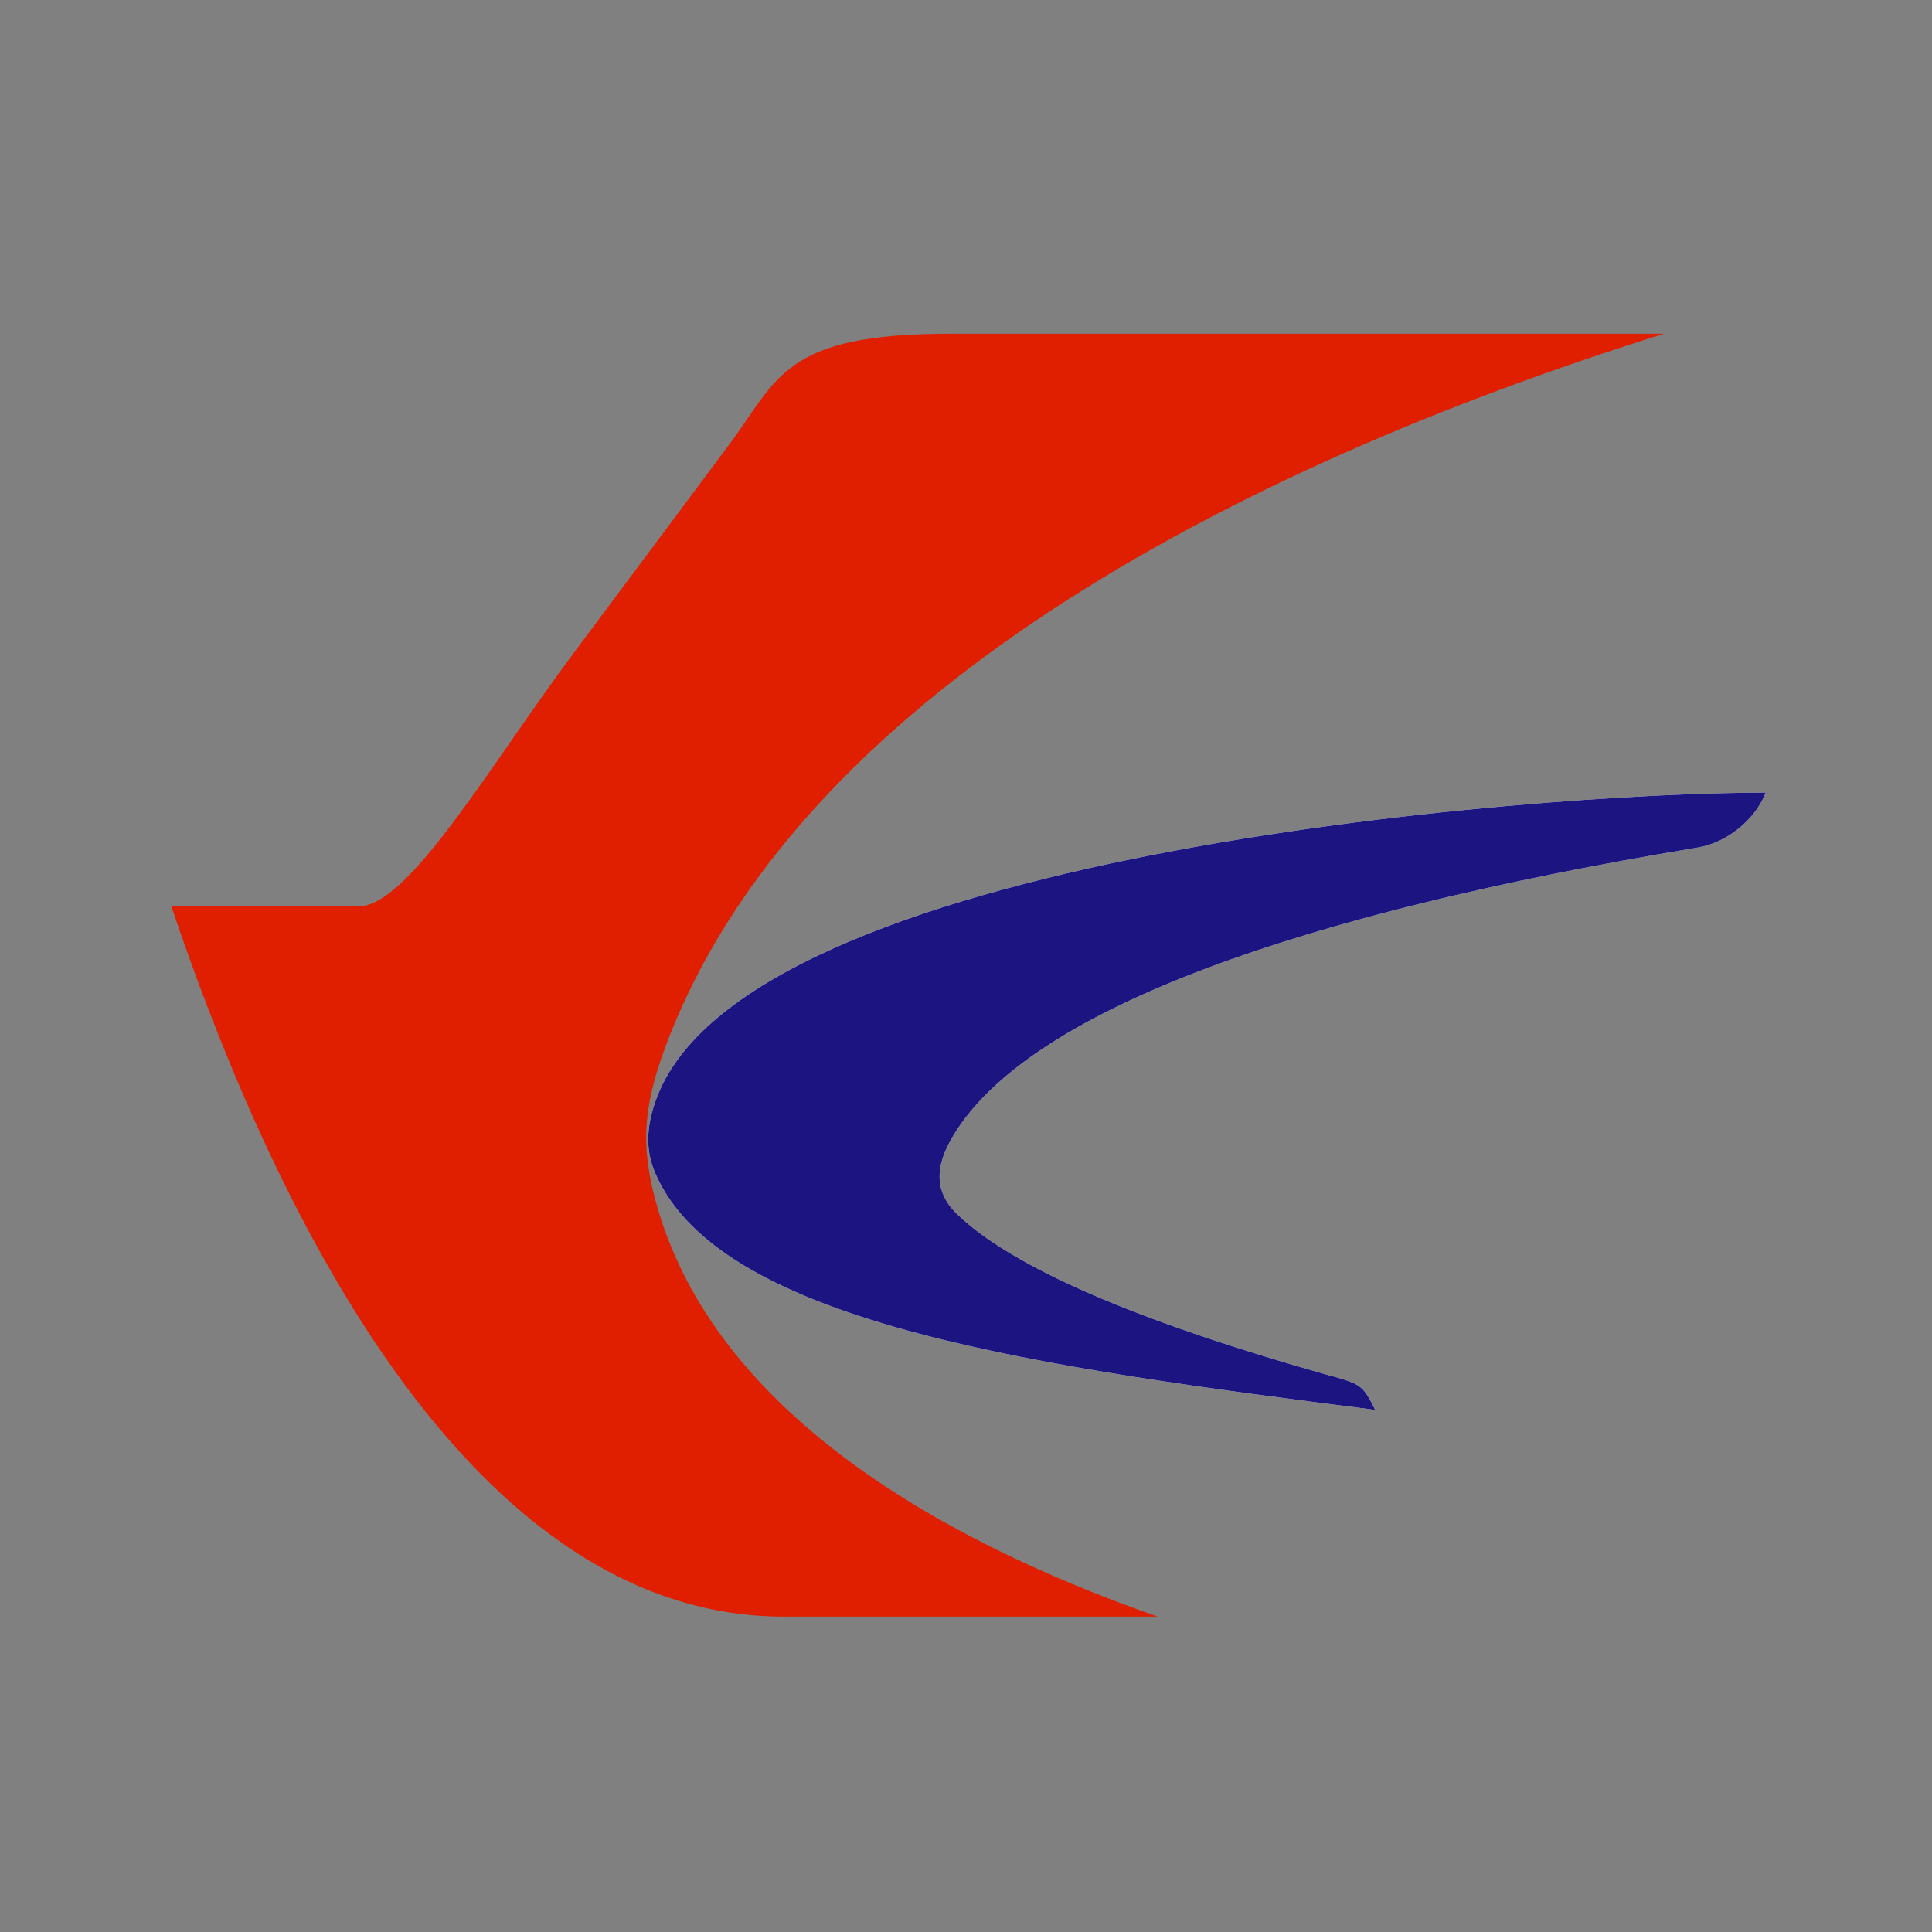 <svg width="24" height="24" viewBox="0 0 24 24" fill="none" xmlns="http://www.w3.org/2000/svg">
<rect x="0" y="0" width="24" height="24" fill="#808080" stroke="none"/>
<path fill-rule="evenodd" clip-rule="evenodd" d="M11.804 4.146H20.67C15.277 5.831 9.882 8.687 8.271 12.991C7.985 13.755 7.947 14.264 8.178 15.038C8.901 17.458 11.479 19.065 14.38 20.082H9.738C5.623 20.082 3.218 14.488 2.129 11.26H4.451C5.08 11.26 6.082 9.512 7.134 8.102L9.046 5.539C9.671 4.702 9.725 4.146 11.804 4.146Z" fill="#DF1F00"/>
<path d="M21.935 9.846C21.8 10.188 21.45 10.469 21.088 10.529C16.076 11.361 12.882 12.539 11.897 14.02C11.655 14.385 11.545 14.753 11.895 15.088C12.668 15.827 14.431 16.497 16.458 17.07C16.561 17.099 16.695 17.13 16.812 17.181C16.96 17.246 17.004 17.363 17.083 17.514C13.003 16.994 8.984 16.47 8.148 14.593C8.009 14.284 8.034 13.995 8.142 13.681C9.203 10.62 19.01 9.846 21.935 9.846Z" fill="white"/>
<path d="M21.935 9.846C21.8 10.188 21.45 10.469 21.088 10.529C16.076 11.361 12.882 12.539 11.897 14.02C11.655 14.385 11.545 14.753 11.895 15.088C12.668 15.827 14.431 16.497 16.458 17.07C16.561 17.099 16.695 17.13 16.812 17.181C16.96 17.246 17.004 17.363 17.083 17.514C13.003 16.994 8.984 16.47 8.148 14.593C8.009 14.284 8.034 13.995 8.142 13.681C9.203 10.62 19.01 9.846 21.935 9.846Z" fill="#1C1581"/>
</svg>
